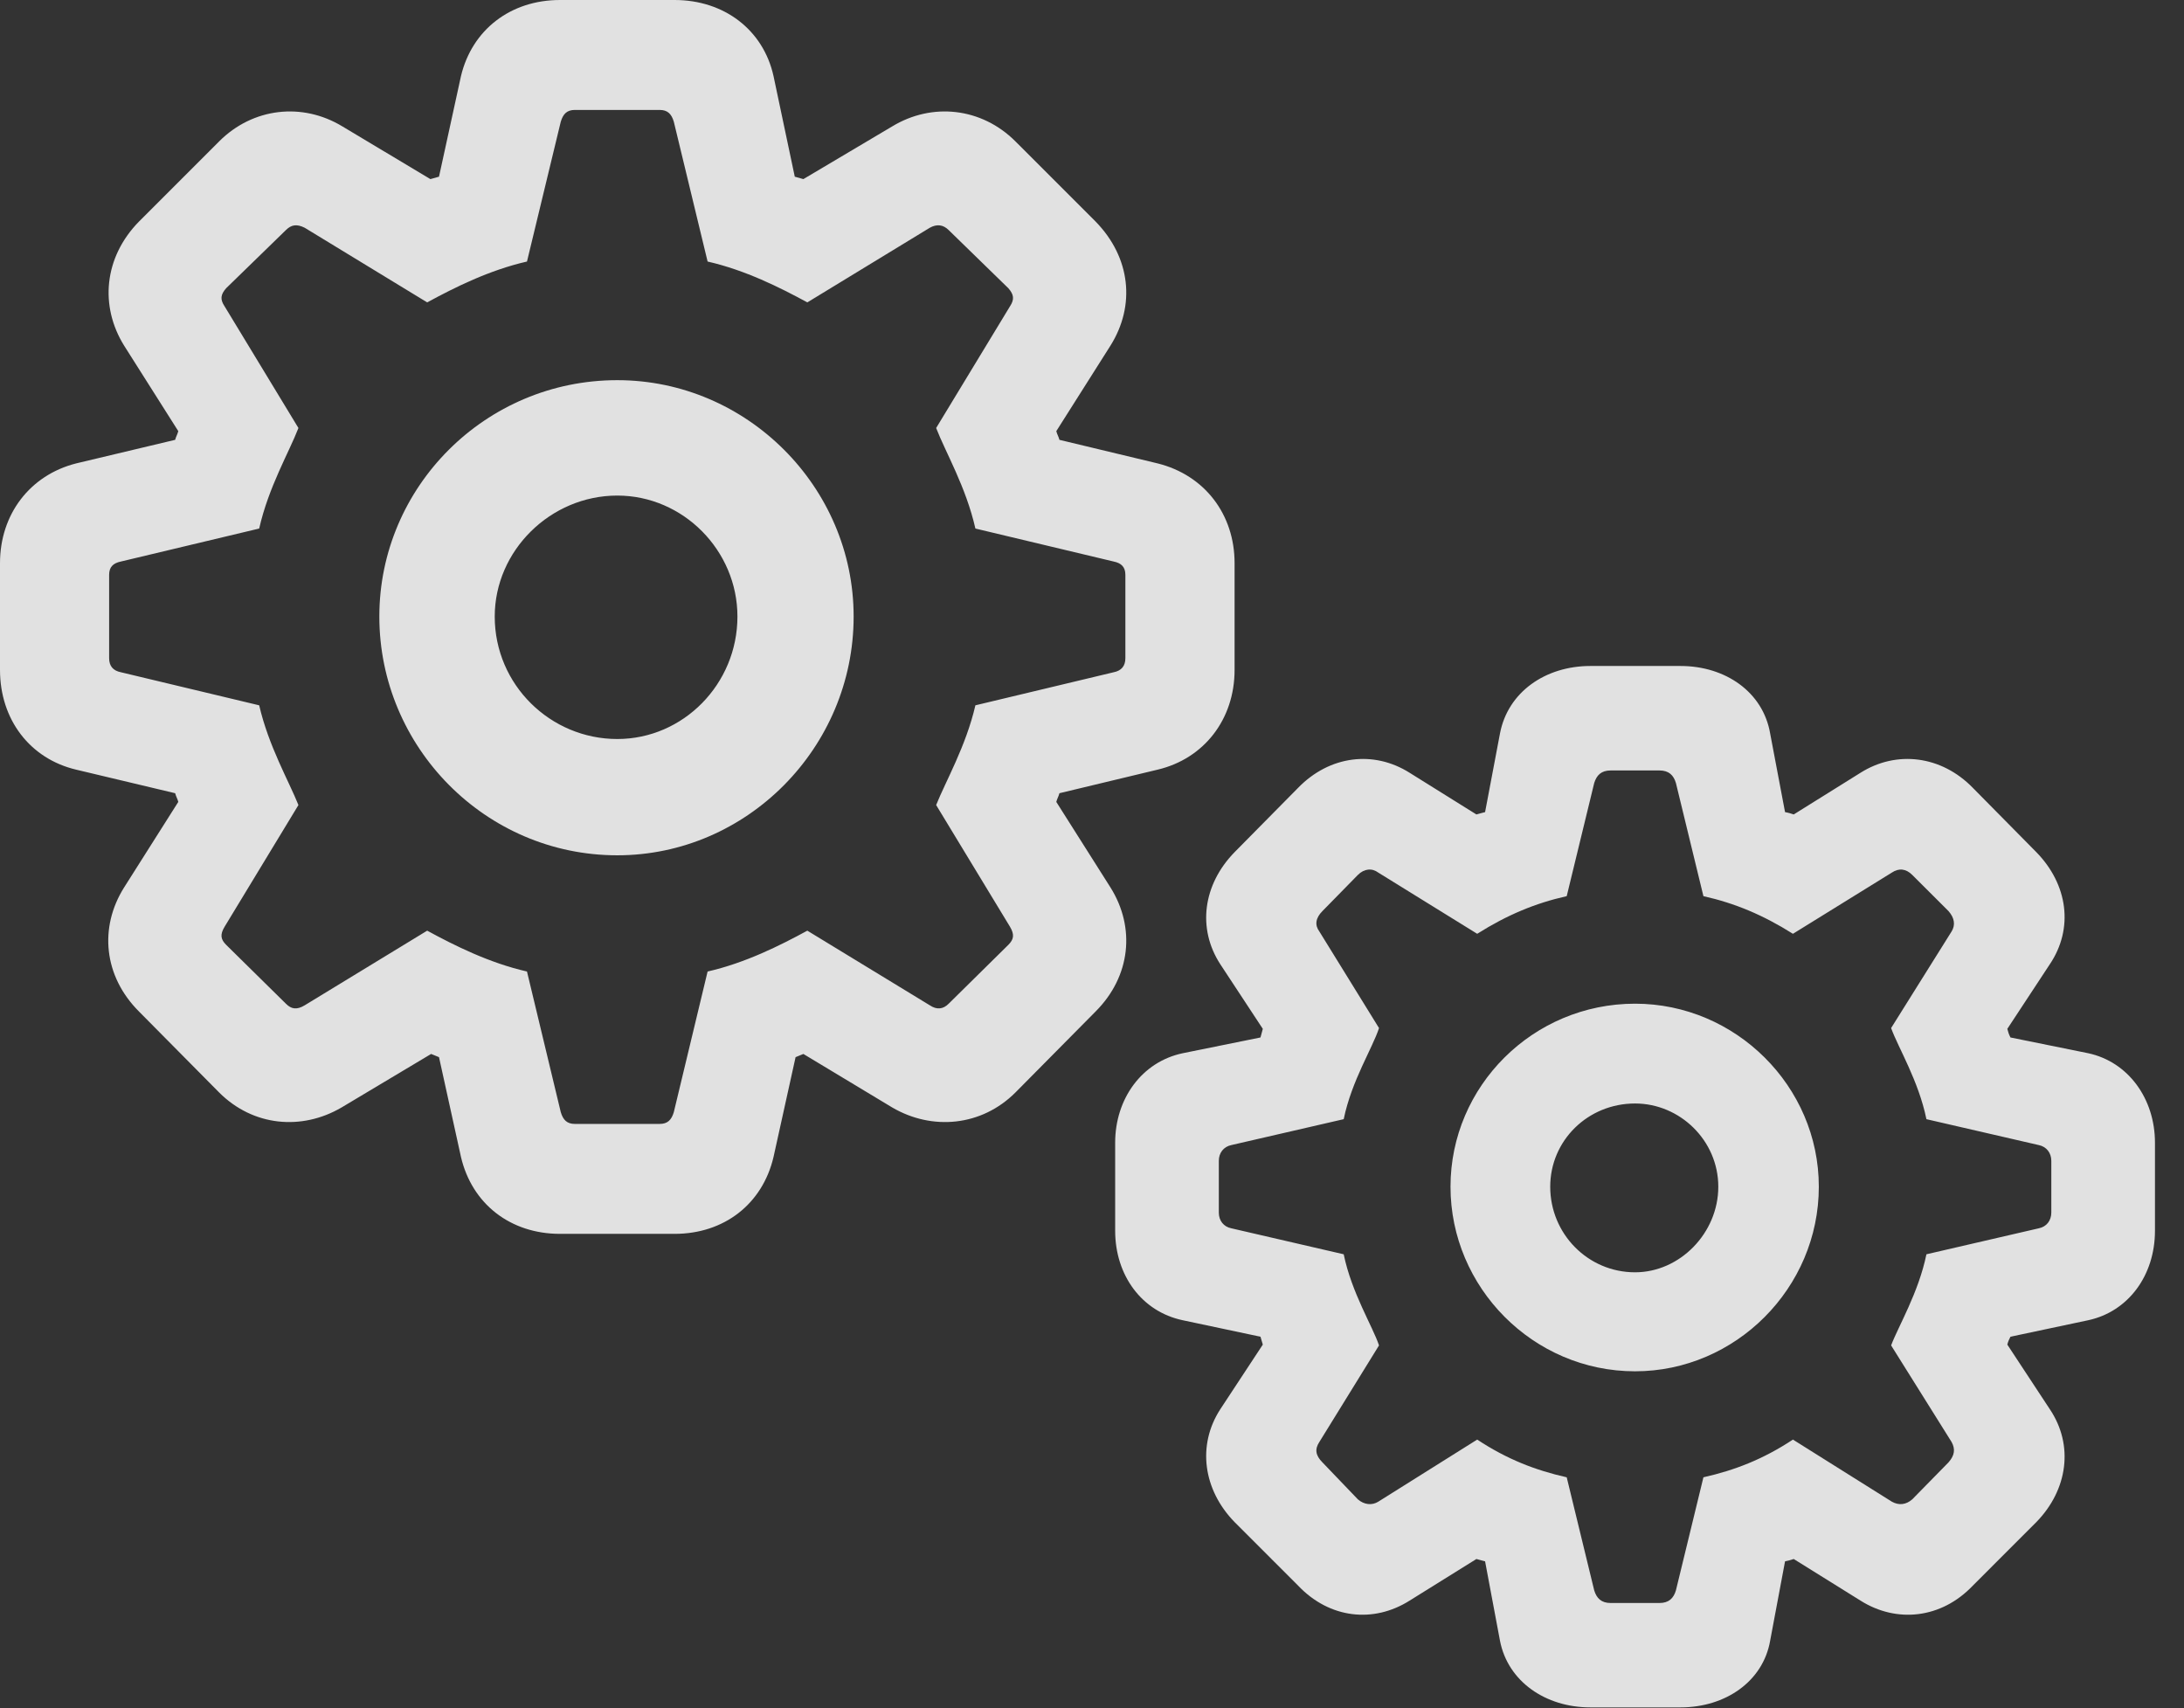 <?xml version="1.0" encoding="UTF-8"?>
<!--Generator: Apple Native CoreSVG 232.5-->
<!DOCTYPE svg
PUBLIC "-//W3C//DTD SVG 1.1//EN"
       "http://www.w3.org/Graphics/SVG/1.1/DTD/svg11.dtd">
<svg version="1.1" xmlns="http://www.w3.org/2000/svg" xmlns:xlink="http://www.w3.org/1999/xlink" width="27.158" height="21.24">
 <rect width="100%" height="100%" fill="#333333" stroke="none"/>
 <g>
  <rect height="21.24" opacity="0" width="27.158" x="0" y="0"/>
  <path d="M6.963 15.342L8.389 15.342C9.004 15.342 9.482 14.971 9.619 14.385L9.893 13.145C9.922 13.135 9.961 13.115 9.99 13.105L11.094 13.77C11.592 14.062 12.207 14.004 12.627 13.584L13.623 12.578C14.062 12.139 14.121 11.533 13.809 11.035L13.135 9.971C13.145 9.932 13.164 9.902 13.174 9.863L14.395 9.57C14.971 9.434 15.352 8.945 15.352 8.33L15.352 7.002C15.352 6.396 14.98 5.908 14.395 5.762L13.174 5.469C13.164 5.43 13.145 5.4 13.135 5.361L13.809 4.297C14.121 3.799 14.062 3.203 13.623 2.754L12.627 1.758C12.207 1.338 11.592 1.27 11.094 1.572L9.99 2.227C9.951 2.217 9.922 2.207 9.883 2.197L9.619 0.947C9.492 0.371 9.004 0 8.389 0L6.963 0C6.348 0 5.869 0.371 5.732 0.947L5.459 2.197C5.42 2.207 5.391 2.217 5.352 2.227L4.258 1.572C3.76 1.27 3.145 1.338 2.725 1.758L1.729 2.754C1.289 3.203 1.24 3.809 1.543 4.297L2.217 5.361C2.207 5.4 2.188 5.43 2.178 5.469L0.947 5.762C0.371 5.908 0 6.396 0 7.002L0 8.33C0 8.945 0.371 9.434 0.947 9.57L2.178 9.863C2.188 9.902 2.207 9.932 2.217 9.971L1.543 11.035C1.23 11.533 1.289 12.139 1.729 12.578L2.725 13.584C3.145 14.004 3.75 14.062 4.248 13.77L5.361 13.105C5.391 13.115 5.43 13.135 5.459 13.145L5.732 14.385C5.869 14.971 6.348 15.342 6.963 15.342ZM7.148 13.975C7.051 13.975 7.002 13.926 6.973 13.828L6.553 12.08C6.084 11.973 5.654 11.758 5.312 11.572L3.789 12.5C3.691 12.559 3.623 12.549 3.555 12.48L2.812 11.748C2.744 11.68 2.734 11.621 2.793 11.523L3.711 10.01C3.594 9.717 3.34 9.277 3.223 8.77L1.504 8.359C1.406 8.34 1.357 8.281 1.357 8.184L1.357 7.148C1.357 7.051 1.406 7.002 1.504 6.982L3.223 6.572C3.34 6.055 3.594 5.625 3.711 5.322L2.793 3.809C2.734 3.721 2.744 3.662 2.812 3.584L3.555 2.861C3.623 2.793 3.691 2.783 3.789 2.832L5.312 3.76C5.654 3.574 6.084 3.359 6.553 3.252L6.973 1.514C7.002 1.416 7.051 1.367 7.148 1.367L8.203 1.367C8.301 1.367 8.35 1.416 8.379 1.514L8.799 3.252C9.268 3.359 9.697 3.574 10.039 3.76L11.562 2.832C11.65 2.783 11.729 2.793 11.797 2.861L12.539 3.584C12.607 3.662 12.617 3.721 12.559 3.809L11.641 5.322C11.758 5.625 12.012 6.055 12.129 6.572L13.848 6.982C13.945 7.002 13.994 7.051 13.994 7.148L13.994 8.184C13.994 8.281 13.945 8.34 13.848 8.359L12.129 8.77C12.012 9.277 11.758 9.717 11.641 10.01L12.559 11.523C12.617 11.621 12.607 11.68 12.539 11.748L11.797 12.48C11.729 12.549 11.65 12.559 11.562 12.5L10.039 11.572C9.697 11.758 9.268 11.973 8.799 12.08L8.379 13.828C8.35 13.926 8.301 13.975 8.203 13.975ZM7.676 10.635C9.287 10.635 10.615 9.297 10.615 7.666C10.615 6.055 9.287 4.727 7.676 4.727C6.035 4.727 4.717 6.055 4.717 7.666C4.717 9.287 6.035 10.635 7.676 10.635ZM7.676 9.189C6.846 9.189 6.152 8.516 6.152 7.666C6.152 6.846 6.846 6.162 7.676 6.162C8.496 6.162 9.17 6.846 9.17 7.666C9.17 8.506 8.496 9.189 7.676 9.189ZM19.775 21.23L20.898 21.23C21.455 21.23 21.924 20.908 22.012 20.4L22.197 19.414C22.246 19.404 22.275 19.395 22.305 19.385L23.135 19.902C23.584 20.186 24.141 20.127 24.531 19.717L25.322 18.926C25.713 18.525 25.791 17.969 25.488 17.52L24.961 16.719C24.971 16.68 24.98 16.66 25 16.621L25.967 16.416C26.465 16.309 26.797 15.859 26.797 15.303L26.797 14.209C26.797 13.662 26.465 13.203 25.967 13.096L25 12.9C24.98 12.861 24.971 12.832 24.961 12.793L25.488 11.992C25.791 11.543 25.713 10.996 25.322 10.596L24.531 9.795C24.141 9.395 23.584 9.326 23.135 9.609L22.305 10.127C22.275 10.117 22.246 10.107 22.197 10.098L22.012 9.121C21.924 8.604 21.455 8.281 20.898 8.281L19.775 8.281C19.219 8.281 18.75 8.604 18.652 9.121L18.467 10.098C18.428 10.107 18.398 10.117 18.359 10.127L17.529 9.609C17.08 9.326 16.533 9.395 16.143 9.795L15.352 10.596C14.961 10.996 14.883 11.543 15.176 11.992L15.703 12.793C15.693 12.832 15.684 12.861 15.674 12.9L14.707 13.096C14.199 13.203 13.867 13.662 13.867 14.209L13.867 15.303C13.867 15.859 14.199 16.309 14.707 16.416L15.674 16.621C15.684 16.66 15.693 16.68 15.703 16.719L15.176 17.52C14.883 17.969 14.961 18.525 15.352 18.926L16.143 19.717C16.533 20.127 17.08 20.186 17.529 19.902L18.359 19.385C18.398 19.395 18.428 19.404 18.467 19.414L18.652 20.4C18.75 20.908 19.219 21.23 19.775 21.23ZM20.029 19.932C19.912 19.932 19.854 19.873 19.824 19.775L19.482 18.369C19.092 18.281 18.74 18.145 18.369 17.9L17.139 18.672C17.061 18.721 16.963 18.711 16.885 18.643L16.445 18.184C16.357 18.096 16.348 18.018 16.406 17.93L17.148 16.729C17.07 16.494 16.807 16.074 16.709 15.596L15.312 15.273C15.215 15.254 15.156 15.176 15.156 15.078L15.156 14.434C15.156 14.336 15.215 14.258 15.312 14.238L16.709 13.916C16.807 13.438 17.07 13.027 17.148 12.783L16.406 11.582C16.348 11.504 16.357 11.416 16.445 11.328L16.885 10.879C16.963 10.801 17.061 10.791 17.139 10.85L18.369 11.611C18.74 11.377 19.092 11.23 19.482 11.143L19.824 9.736C19.854 9.639 19.912 9.58 20.029 9.58L20.635 9.58C20.752 9.58 20.811 9.639 20.84 9.736L21.182 11.143C21.572 11.23 21.924 11.377 22.295 11.611L23.525 10.85C23.613 10.791 23.701 10.801 23.779 10.879L24.229 11.328C24.307 11.416 24.316 11.504 24.268 11.582L23.516 12.783C23.604 13.027 23.857 13.438 23.955 13.916L25.352 14.238C25.449 14.258 25.508 14.336 25.508 14.434L25.508 15.078C25.508 15.176 25.449 15.254 25.352 15.273L23.955 15.596C23.857 16.074 23.604 16.494 23.516 16.729L24.268 17.93C24.316 18.018 24.307 18.096 24.229 18.184L23.779 18.643C23.701 18.711 23.613 18.721 23.525 18.672L22.295 17.9C21.924 18.145 21.572 18.281 21.182 18.369L20.84 19.775C20.811 19.873 20.752 19.932 20.635 19.932ZM20.332 17.051C21.582 17.051 22.617 16.016 22.617 14.756C22.617 13.506 21.582 12.48 20.332 12.48C19.062 12.48 18.037 13.506 18.037 14.756C18.037 16.006 19.062 17.051 20.332 17.051ZM20.332 15.82C19.746 15.82 19.277 15.342 19.277 14.756C19.277 14.18 19.746 13.721 20.332 13.721C20.889 13.721 21.367 14.18 21.367 14.756C21.367 15.332 20.889 15.82 20.332 15.82Z" fill="#ffffff" fill-opacity="0.85"/>
 </g>
</svg>
